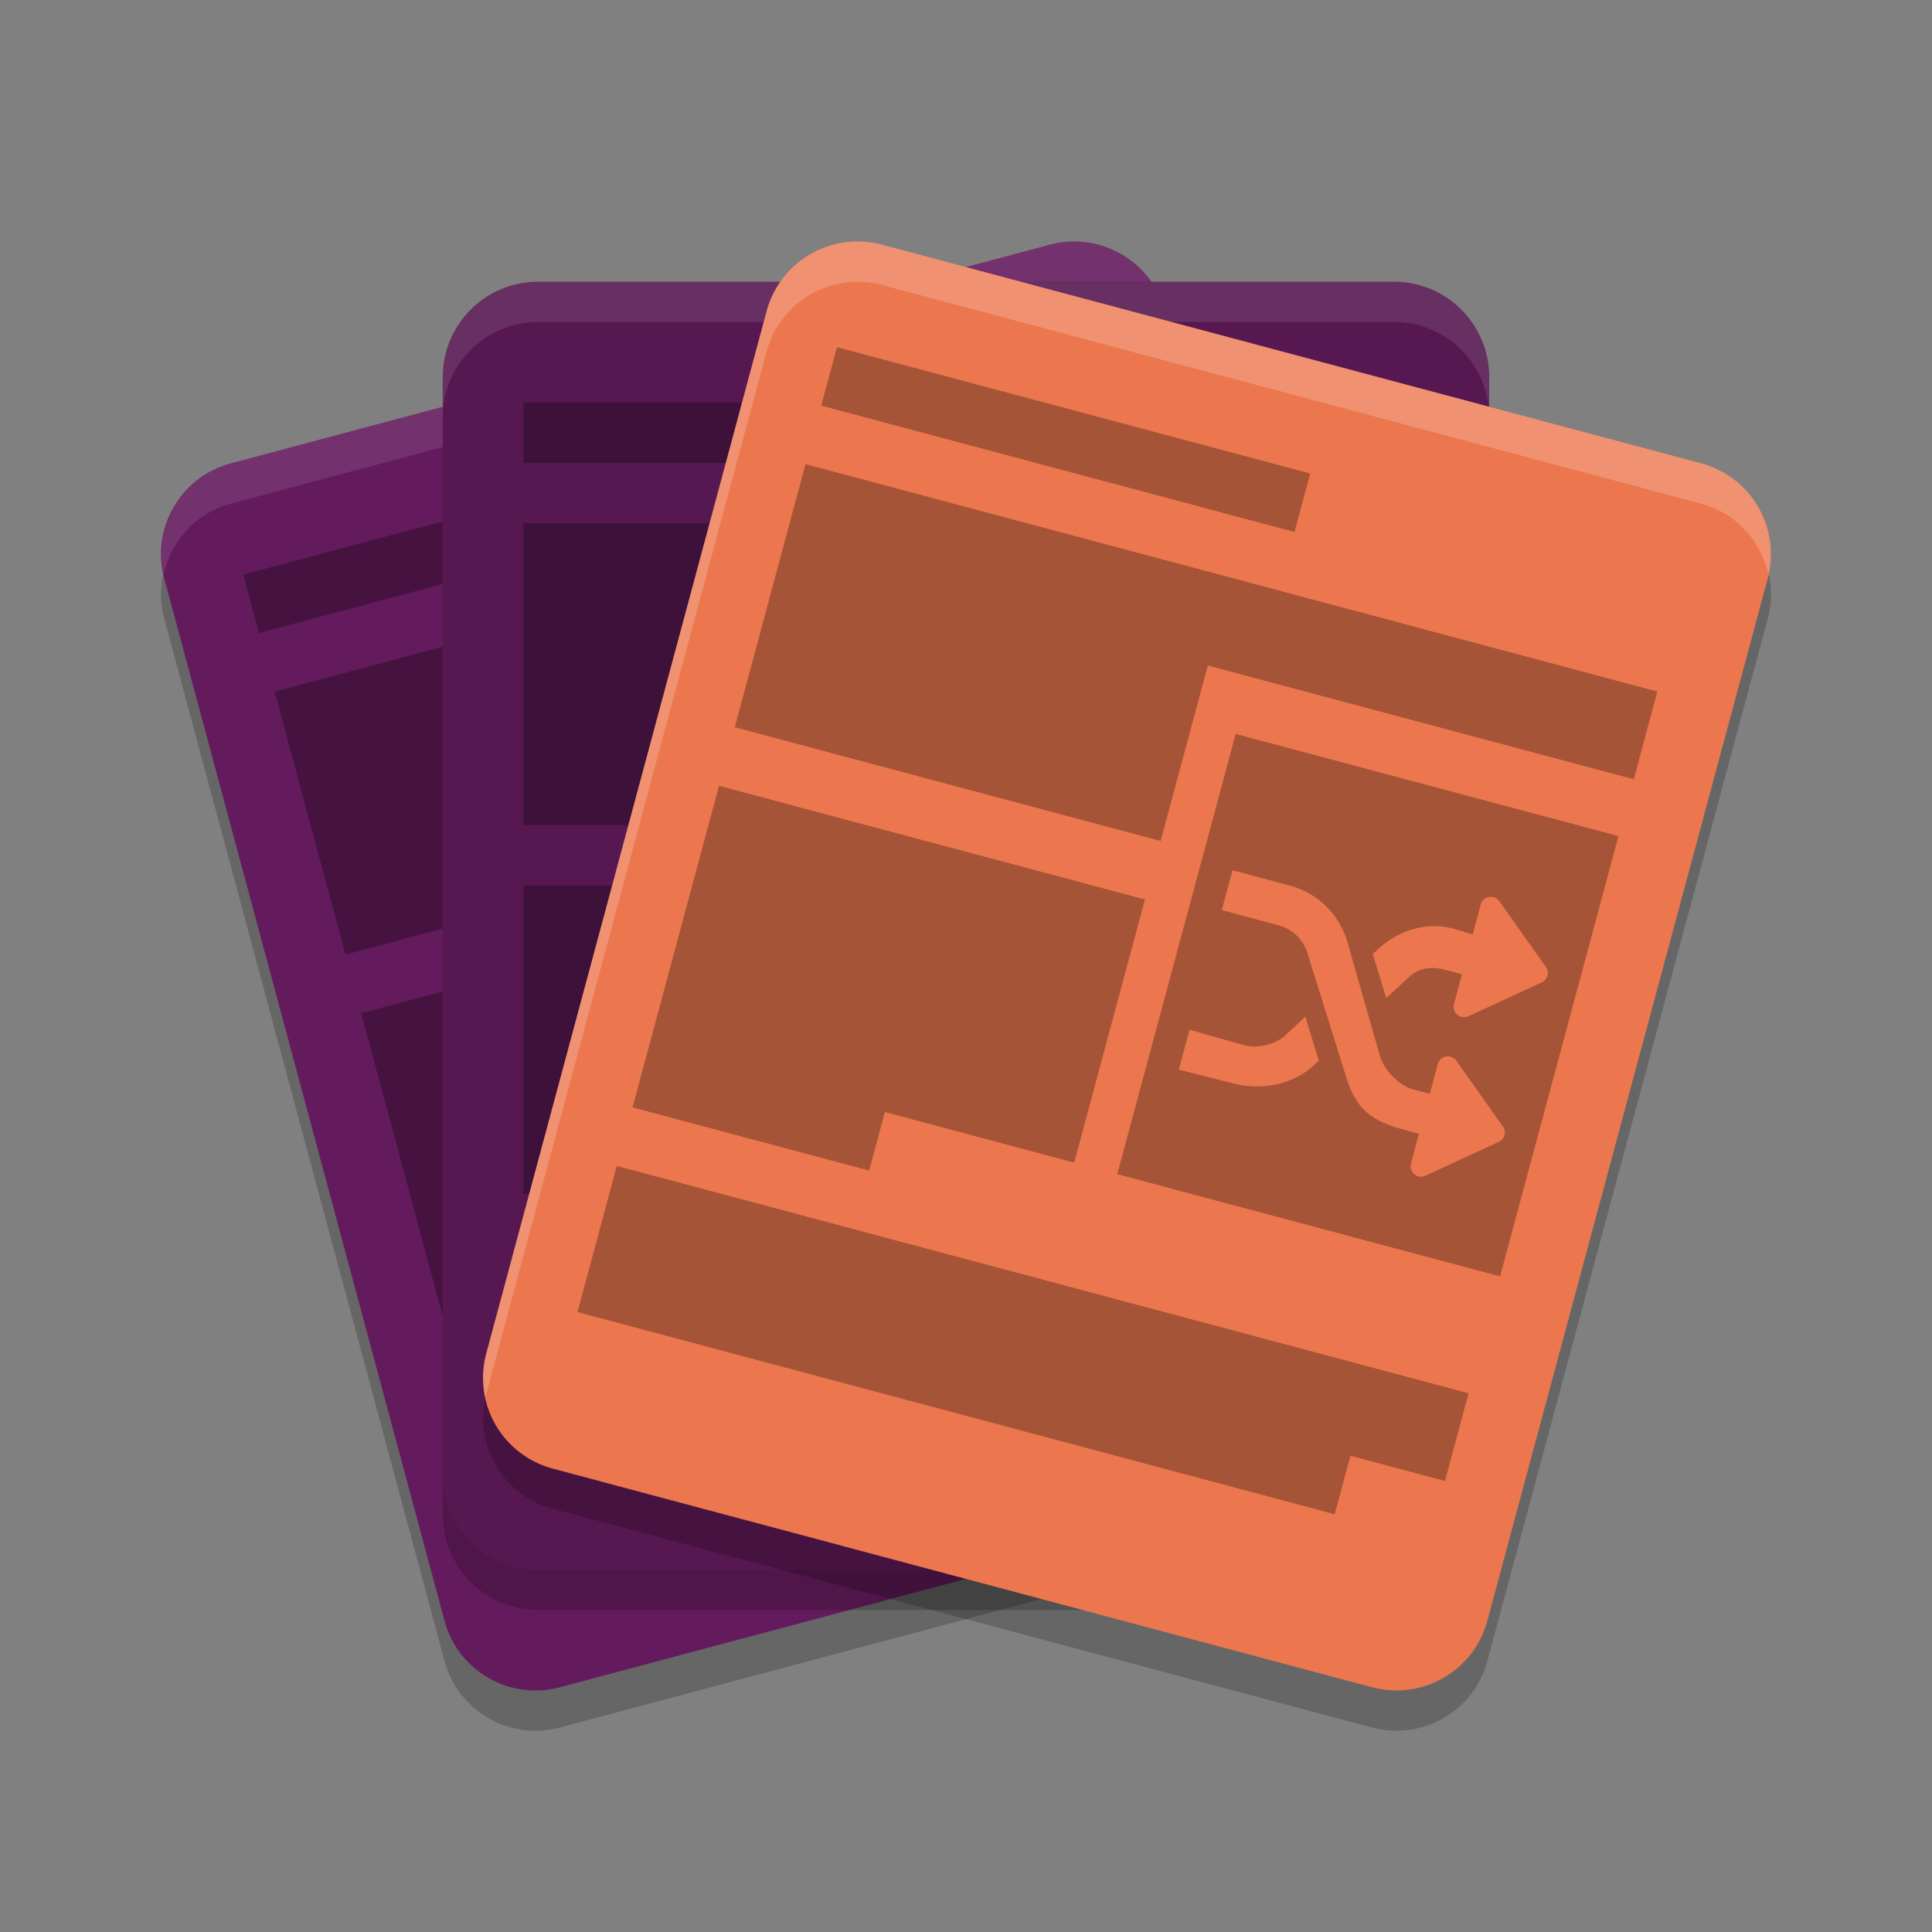 <svg xmlns="http://www.w3.org/2000/svg" width="48" height="48" version="1.1">
 <rect width="100%" height="100%" fill="#808080" stroke="none"/>
 <path style="opacity:0.2" d="M 5.735,12.512 26.079,7.08 c 1.248,-0.334 2.531,0.404 2.866,1.648 l 6.966,25.904 c 0.334,1.244 -0.407,2.522 -1.655,2.856 L 13.911,42.92 c -1.248,0.334 -2.531,-0.404 -2.866,-1.648 L 4.08,15.367 c -0.334,-1.244 0.407,-2.522 1.655,-2.856 z m 0,0"/>
 <path style="fill:#641b5d" d="M 5.735,11.512 26.079,6.08 c 1.248,-0.334 2.531,0.404 2.866,1.648 l 6.966,25.904 c 0.334,1.244 -0.407,2.522 -1.655,2.856 L 13.911,41.92 c -1.248,0.334 -2.531,-0.404 -2.866,-1.648 L 4.08,14.367 c -0.334,-1.244 0.407,-2.522 1.655,-2.856 z m 0,0"/>
 <path style="fill:#ffffff;opacity:0.1" d="M 26.547 6.004 C 26.392 6.013 26.234 6.038 26.078 6.08 L 5.734 11.512 C 4.519 11.837 3.795 13.056 4.064 14.268 C 4.247 13.445 4.861 12.745 5.734 12.512 L 26.078 7.08 C 27.327 6.746 28.61 7.484 28.945 8.729 L 35.91 34.633 C 35.919 34.666 35.918 34.699 35.926 34.732 C 36.004 34.379 36.01 34.006 35.91 33.633 L 28.945 7.729 C 28.652 6.64 27.633 5.939 26.547 6.004 z"/>
 <path style="opacity:0.3" d="M 17.795 11.137 L 6.043 14.275 L 6.434 15.729 L 18.186 12.59 L 17.795 11.137 z M 27.98 11.531 L 6.822 17.182 L 8.582 23.719 L 19.16 20.895 L 17.988 16.535 L 28.566 13.711 L 27.98 11.531 z M 19.551 22.348 L 8.973 25.172 L 11.121 33.162 L 16.998 31.594 L 16.607 30.141 L 21.309 28.887 L 19.551 22.348 z"/>
 <path style="opacity:0.2" d="M 13.364,8 H 34.637 C 35.942,8 37,9.061 37,10.37 V 37.63 C 37,38.939 35.942,40 34.637,40 H 13.364 C 12.059,40 11,38.939 11,37.63 V 10.37 c 0,-1.309 1.059,-2.37 2.364,-2.37 z m 0,0"/>
 <path style="fill:#571851" d="M 13.364,7 H 34.637 C 35.942,7 37,8.061 37,9.37 V 36.63 C 37,37.939 35.942,39 34.637,39 H 13.364 C 12.059,39 11,37.939 11,36.63 V 9.37 C 11,8.061 12.059,7 13.364,7 Z m 0,0"/>
 <path style="opacity:0.3" d="m 13,10 v 1.5 H 25.29 V 10 Z m 0,3 v 7.5 H 24.061 V 15.144 H 35.124 V 13 Z m 0,9 v 7.671 h 6.145 v -1.531 h 4.916 V 22 Z m 0,9.2 v 3.822 h 19.666 v -1.529 h 2.458 v -2.293 z"/>
 <path style="opacity:0.2" d="m 21.915,7.08 20.349,5.431 c 1.249,0.334 1.991,1.612 1.656,2.856 l -6.968,25.904 c -0.334,1.244 -1.618,1.982 -2.867,1.648 L 13.735,37.488 c -1.249,-0.334 -1.99,-1.612 -1.655,-2.856 L 19.047,8.728 C 19.382,7.484 20.666,6.746 21.915,7.08 Z m 0,0"/>
 <path style="fill:#ffffff;opacity:0.1" d="M 13.365 7 C 12.06 7 11 8.06 11 9.369 L 11 10.369 C 11 9.06 12.06 8 13.365 8 L 34.637 8 C 35.942 8 37 9.06 37 10.369 L 37 9.369 C 37 8.06 35.942 7 34.637 7 L 13.365 7 z"/>
 <path style="fill:#ec774e" d="m 21.915,6.08 20.349,5.431 c 1.249,0.334 1.991,1.612 1.656,2.856 l -6.968,25.904 c -0.334,1.244 -1.618,1.982 -2.867,1.648 L 13.735,36.488 c -1.249,-0.334 -1.99,-1.612 -1.655,-2.856 L 19.047,7.728 c 0.335,-1.244 1.619,-1.982 2.868,-1.648 z m 0,0"/>
 <path style="opacity:0.3" d="m 20.794,8.625 -0.391,1.453 11.758,3.139 0.391,-1.453 z m -0.781,2.906 -1.758,6.537 10.581,2.826 1.172,-4.359 10.583,2.826 0.584,-2.18 z m 10.687,6.703 -2.942,10.938 9.511,2.539 2.942,-10.939 z m -12.836,1.289 -2.149,7.99 5.879,1.57 0.391,-1.455 4.703,1.258 1.758,-6.539 z m 12.758,2.098 1.411,0.377 c 0.691,0.184 1.228,0.7 1.436,1.381 L 34.288,26.25 c 0.105,0.34 0.474,0.724 0.819,0.816 l 0.416,0.111 0.199,-0.744 c 0.026,-0.096 0.105,-0.167 0.203,-0.186 0.097,-0.017 0.197,0.024 0.256,0.105 l 1.159,1.637 c 0.044,0.062 0.059,0.14 0.039,0.213 -0.019,0.074 -0.071,0.134 -0.141,0.166 l -1.825,0.842 c -0.056,0.025 -0.119,0.031 -0.176,0.016 -0.035,-0.01 -0.068,-0.028 -0.098,-0.053 -0.077,-0.064 -0.11,-0.165 -0.084,-0.262 l 0.199,-0.744 -0.416,-0.111 C 33.914,27.81 33.642,27.398 33.432,26.717 L 32.483,23.68 c -0.105,-0.34 -0.372,-0.599 -0.717,-0.691 l -1.411,-0.377 z m 6.408,0.66 c 0.085,-0.003 0.168,0.038 0.219,0.109 l 1.159,1.635 c 0.044,0.063 0.057,0.141 0.037,0.215 -0.019,0.073 -0.069,0.134 -0.139,0.166 l -1.825,0.842 c -0.056,0.025 -0.119,0.029 -0.176,0.014 -0.035,-0.009 -0.07,-0.026 -0.1,-0.051 -0.077,-0.064 -0.108,-0.166 -0.082,-0.262 l 0.199,-0.744 -0.416,-0.111 c -0.345,-0.092 -0.65,-0.051 -0.912,0.191 l -0.553,0.51 -0.334,-1.092 0.129,-0.119 c 0.523,-0.485 1.238,-0.703 1.922,-0.498 l 0.432,0.129 0.199,-0.744 c 0.026,-0.097 0.105,-0.17 0.203,-0.186 0.012,-0.002 0.025,-0.004 0.037,-0.004 z m -4.599,2.979 0.334,1.092 -0.127,0.119 c -0.523,0.485 -1.305,0.622 -1.999,0.447 l -1.352,-0.344 0.268,-0.99 1.325,0.377 c 0.344,0.098 0.793,0.003 1.055,-0.24 z m -17.107,3.707 -0.977,3.631 18.813,5.023 0.391,-1.453 2.35,0.627 0.586,-2.18 z"/>
 <path style="fill:#ffffff;opacity:0.2" d="M 21.447 6.004 C 20.36 5.939 19.34 6.64 19.047 7.729 L 12.08 33.633 C 11.979 34.006 11.986 34.379 12.064 34.732 C 12.072 34.699 12.071 34.666 12.08 34.633 L 19.047 8.729 C 19.382 7.484 20.665 6.746 21.914 7.08 L 42.264 12.512 C 43.138 12.745 43.753 13.445 43.936 14.268 C 44.206 13.056 43.479 11.837 42.264 11.512 L 21.914 6.08 C 21.758 6.038 21.603 6.013 21.447 6.004 z"/>
</svg>
